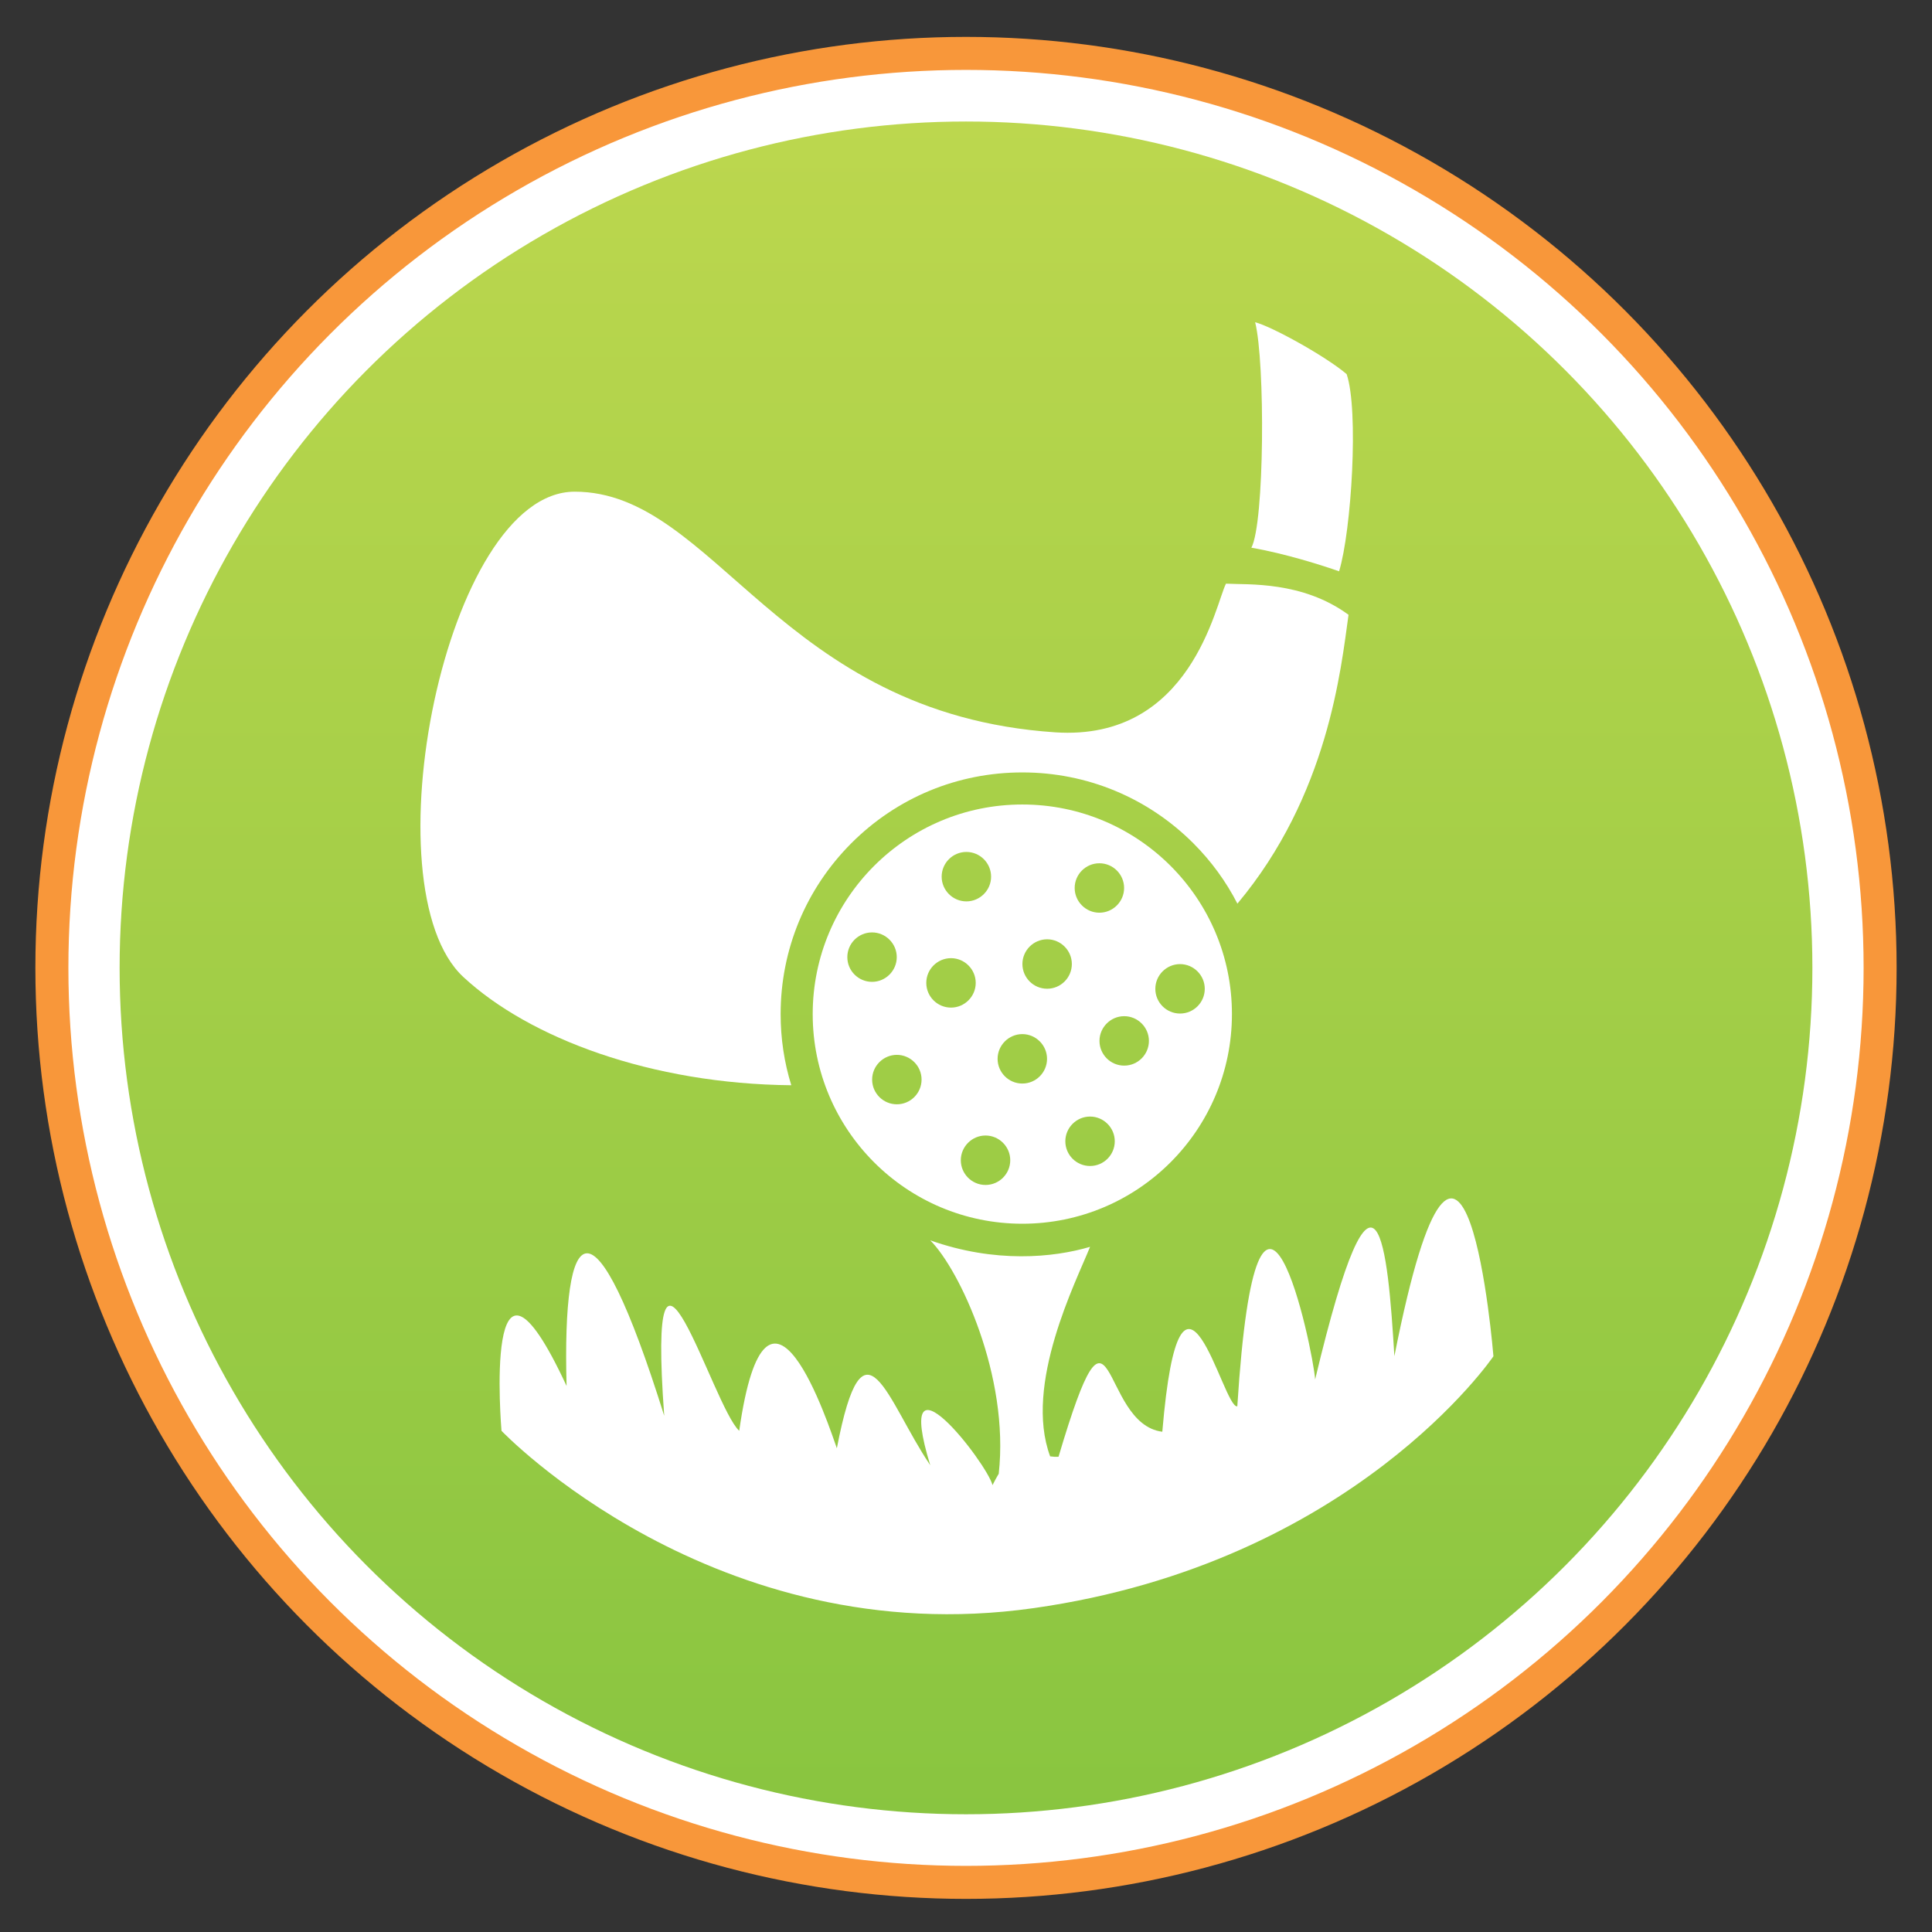 <?xml version="1.0" encoding="utf-8"?>
<!-- Generator: Adobe Illustrator 16.0.0, SVG Export Plug-In . SVG Version: 6.00 Build 0)  -->
<!DOCTYPE svg PUBLIC "-//W3C//DTD SVG 1.1//EN" "http://www.w3.org/Graphics/SVG/1.1/DTD/svg11.dtd">
<svg version="1.1" id="Layer_1" xmlns="http://www.w3.org/2000/svg" xmlns:xlink="http://www.w3.org/1999/xlink" x="0px" y="0px"
	 width="2048px" height="2048px" viewBox="0 0 2048 2048" enable-background="new 0 0 2048 2048" xml:space="preserve">
<rect x="0" y="0" width="2048" height="2048" fill="#333333" stroke="none"/>
<g id="GREEN_x5F_CHILL">
	<circle id="WHITE_x5F_BACK_3_" fill="#FFFFFF" cx="1024" cy="1026" r="970"/>
	
		<ellipse id="ORANGE_x5F_CIRCLE_3_" fill="none" stroke="#F8973A" stroke-width="35" stroke-miterlimit="10" cx="1024" cy="1026" rx="969" ry="969.4"/>
	
		<linearGradient id="INSIDE_x5F_COLOUR_1_" gradientUnits="userSpaceOnUse" x1="1024" y1="128.841" x2="1024" y2="1923.241">
		<stop  offset="0" style="stop-color:#BCD74E"/>
		<stop  offset="1" style="stop-color:#89C540"/>
	</linearGradient>
	<circle id="INSIDE_x5F_COLOUR_3_" fill="url(#INSIDE_x5F_COLOUR_1_)" cx="1024" cy="1026" r="897.2"/>
</g>
<path id="Club" fill="#FFFFFF" d="M827.5,1075c0-68.4,26.7-132.8,75-181.2c48.4-48.4,112.7-75,181.2-75s132.8,26.7,181.2,75
	c19.1,19.1,34.8,40.7,46.8,64.1c96.2-114.8,109.7-248.3,117.8-306.2c-49.2-36-106.7-31.7-129.9-33
	c-11.1,21.3-36.9,167.2-181.1,157.6c-292.8-19.6-360.3-255.1-509.3-255.1c-137.5,0-220,420-118,514.5
	c70,64.9,199.1,113.3,347.6,114.7C831.3,1126.2,827.5,1100.9,827.5,1075z"/>
<path id="Manche" fill="#FFFFFF" d="M1330.5,341.6c10.7,42.3,10,213-4,239c35.3,6,76,19,93,25c13.1-43,21-171,8-209
	C1405.8,378,1348.3,346.1,1330.5,341.6z"/>
<path id="Balle" fill="#FFFFFF" d="M1083.7,852.8c-122.7,0-222.2,99.5-222.2,222.2c0,122.7,99.5,222.2,222.2,222.2
	c122.7,0,222.2-99.5,222.2-222.2C1306,952.3,1206.5,852.8,1083.7,852.8z M1165.4,915.1c14.5,0,26.2,11.8,26.2,26.2
	s-11.8,26.2-26.2,26.2s-26.2-11.8-26.2-26.2S1150.9,915.1,1165.4,915.1z M1024.4,903.1c14.5,0,26.2,11.8,26.2,26.2
	s-11.8,26.2-26.2,26.2s-26.2-11.8-26.2-26.2S1009.9,903.1,1024.4,903.1z M898.2,1014.6c0-14.5,11.8-26.2,26.2-26.2
	s26.2,11.8,26.2,26.2s-11.8,26.2-26.2,26.2S898.2,1029.1,898.2,1014.6z M950.7,1170.6c-14.5,0-26.2-11.8-26.2-26.2
	s11.8-26.2,26.2-26.2s26.2,11.8,26.2,26.2S965.2,1170.6,950.7,1170.6z M981.9,1041.9c0-14.5,11.8-26.2,26.2-26.2
	s26.2,11.8,26.2,26.2s-11.8,26.2-26.2,26.2S981.9,1056.4,981.9,1041.9z M1044.7,1256.1c-14.5,0-26.2-11.8-26.2-26.2
	s11.8-26.2,26.2-26.2s26.2,11.8,26.2,26.2S1059.2,1256.1,1044.7,1256.1z M1083.7,1148.6c-14.5,0-26.2-11.8-26.2-26.2
	s11.8-26.2,26.2-26.2s26.2,11.8,26.2,26.2S1098.2,1148.6,1083.7,1148.6z M1110,1048.1c-14.5,0-26.2-11.8-26.2-26.2
	s11.8-26.2,26.2-26.2s26.2,11.8,26.2,26.2S1124.5,1048.1,1110,1048.1z M1155.5,1236c-14.5,0-26.2-11.8-26.2-26.2
	s11.8-26.2,26.2-26.2s26.2,11.8,26.2,26.2S1170,1236,1155.5,1236z M1191.7,1129.6c-14.5,0-26.2-11.8-26.2-26.2s11.8-26.2,26.2-26.2
	s26.2,11.8,26.2,26.2S1206.2,1129.6,1191.7,1129.6z M1250.9,1074.4c-14.5,0-26.2-11.8-26.2-26.2s11.8-26.2,26.2-26.2
	s26.2,11.8,26.2,26.2S1265.4,1074.4,1250.9,1074.4z"/>
<path id="Herbe" fill="#FFFFFF" d="M1478.1,1437.6c-6.9-113-18.2-251-84,24.7c-2.2-32.3-60.9-311-82.5,28.4
	c-15,4-60.1-203.3-79.5,27c-67.6-8.3-50.2-175-110,26.5c-3.1,0.2-6,0-8.9-0.4c-28.3-76.2,27.7-185.6,42.3-222.1
	c-39.1,11.5-100.5,17.5-169.4-6.9c31.2,31.2,84.1,144,72.6,247.4c-2.1,3.5-4.3,7.5-6.6,12.1c-5.6-22.9-106.6-153.6-66-21.1
	c-46.3-68.5-70.3-167.1-99-18c-7.9-21.8-73.9-226.4-103.5-18.5c-28.4-26-98.4-274.7-79.5-15.9c-75.6-241.4-108.3-207.4-103.5-31.6
	c-89.4-192.5-69,47.5-69,47.5s225,236,564,188s487.5-267,487.5-267S1552.5,1061.3,1478.1,1437.6z"/>
</svg>
